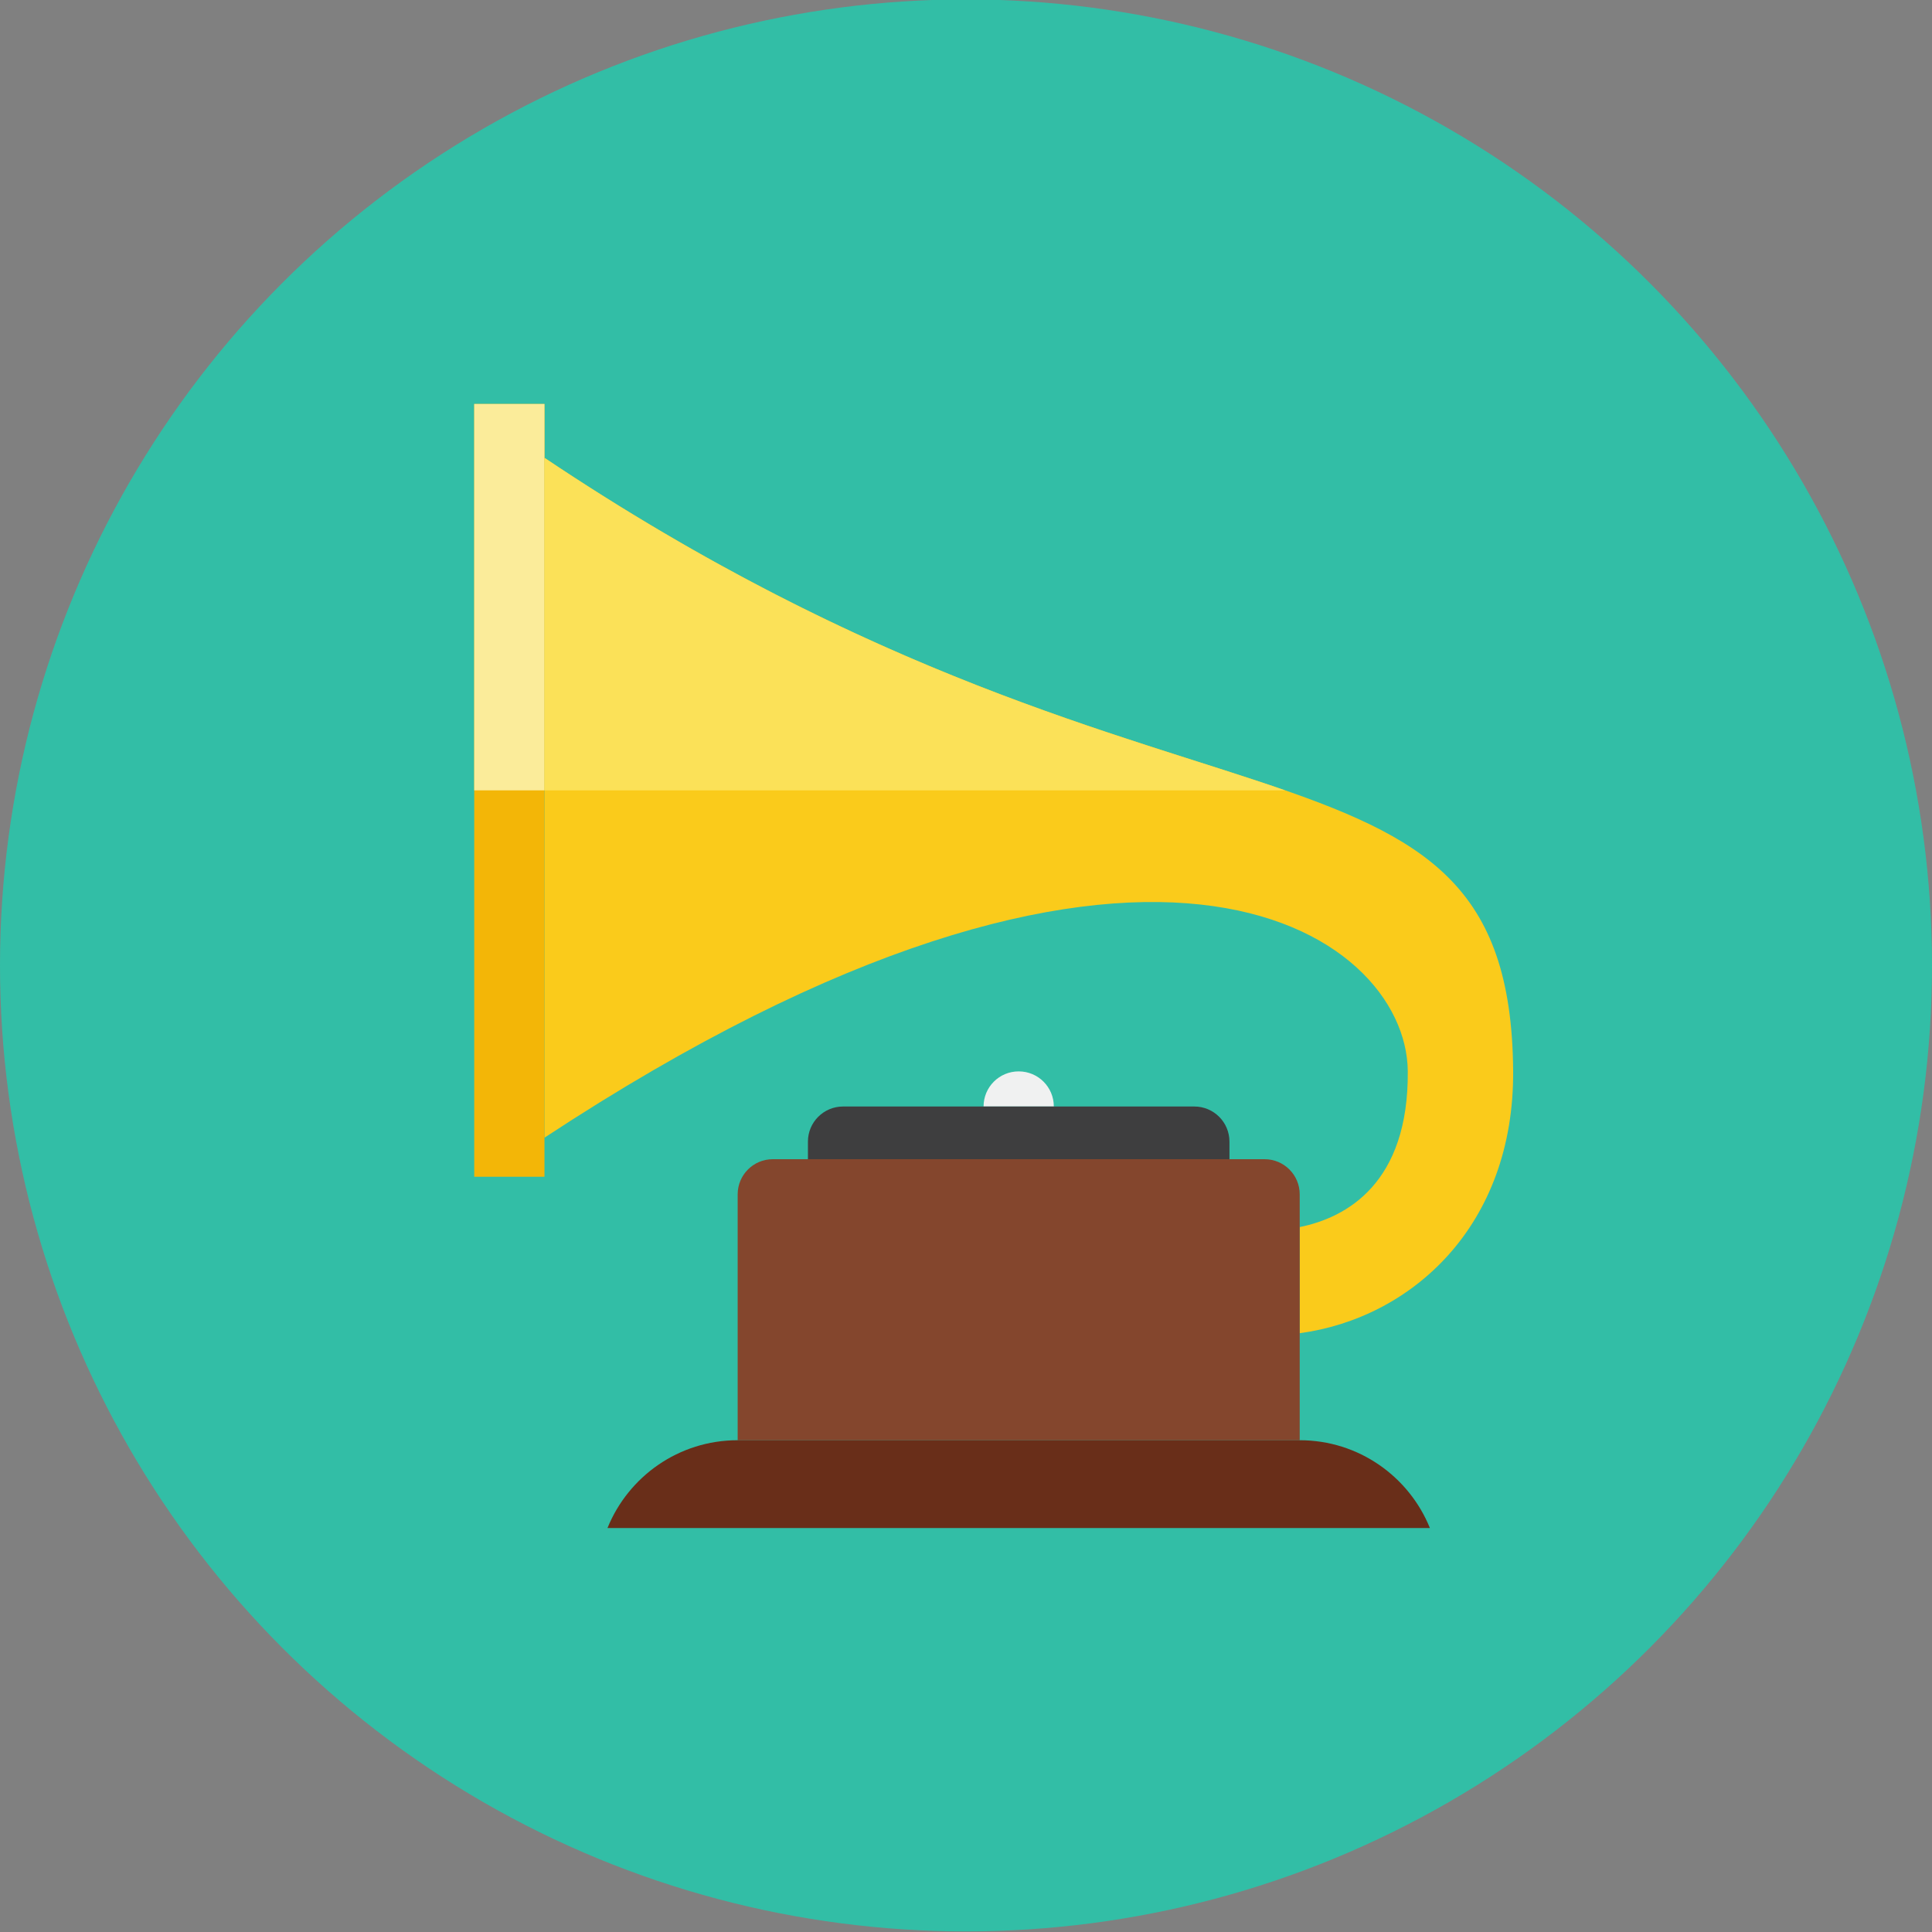 <?xml version="1.0" encoding="iso-8859-1"?>
<!-- Generator: Adobe Illustrator 17.1.0, SVG Export Plug-In . SVG Version: 6.00 Build 0)  -->
<!DOCTYPE svg PUBLIC "-//W3C//DTD SVG 1.0//EN" "http://www.w3.org/TR/2001/REC-SVG-20010904/DTD/svg10.dtd">
<svg version="1.0" xmlns="http://www.w3.org/2000/svg" xmlns:xlink="http://www.w3.org/1999/xlink" x="0px" y="0px" width="110px"
	 height="110px" viewBox="0 0 110 110" style="enable-background:new 0 0 110 110;" xml:space="preserve">
<rect x="0" y="0" width="110" height="110" fill="#808080" stroke="none"/>
<g id="Artboard">
</g>
<g id="Multicolor">
	<circle style="fill:#32BEA6;" cx="55" cy="54.966" r="55"/>
	<g>
		<path style="fill:#F0F1F1;" d="M60,63h-4c0-1.107,0.893-2,2-2C59.107,61,60,61.893,60,63z"/>
		<path style="fill:#3E3E3F;" d="M68,63c1.105,0,2,0.895,2,2v1H46v-1c0-1.105,0.895-2,2-2H68z"/>
		<path style="fill:#FACB1B;" d="M31,26.067v38.708c34.098-22.43,49.085-11.71,49.153-3.788c0.055,6.391-3.495,8.339-6.153,8.877
			v6.043c6.352-0.854,12.228-6.099,12.152-14.972C85.973,39.896,66.58,49.899,31,26.067z"/>
		<path style="fill:#84462D;" d="M74,68c0-1.105-0.895-2-2-2H44c-1.105,0-2,0.895-2,2v14h32V68z"/>
		<path style="fill:#692E19;" d="M81.413,87c-1.188-2.931-4.057-5-7.413-5H42c-3.356,0-6.226,2.069-7.413,5H81.413z"/>
		<rect x="27" y="23" style="fill:#F3B607;" width="4" height="44"/>
		<rect x="27" y="23" style="fill:#FBEC9A;" width="4" height="22"/>
		<path style="fill:#FBE158;" d="M73.168,45C63.85,41.756,49.654,38.562,31,26.067V45H73.168z"/>
	</g>
</g>
</svg>
